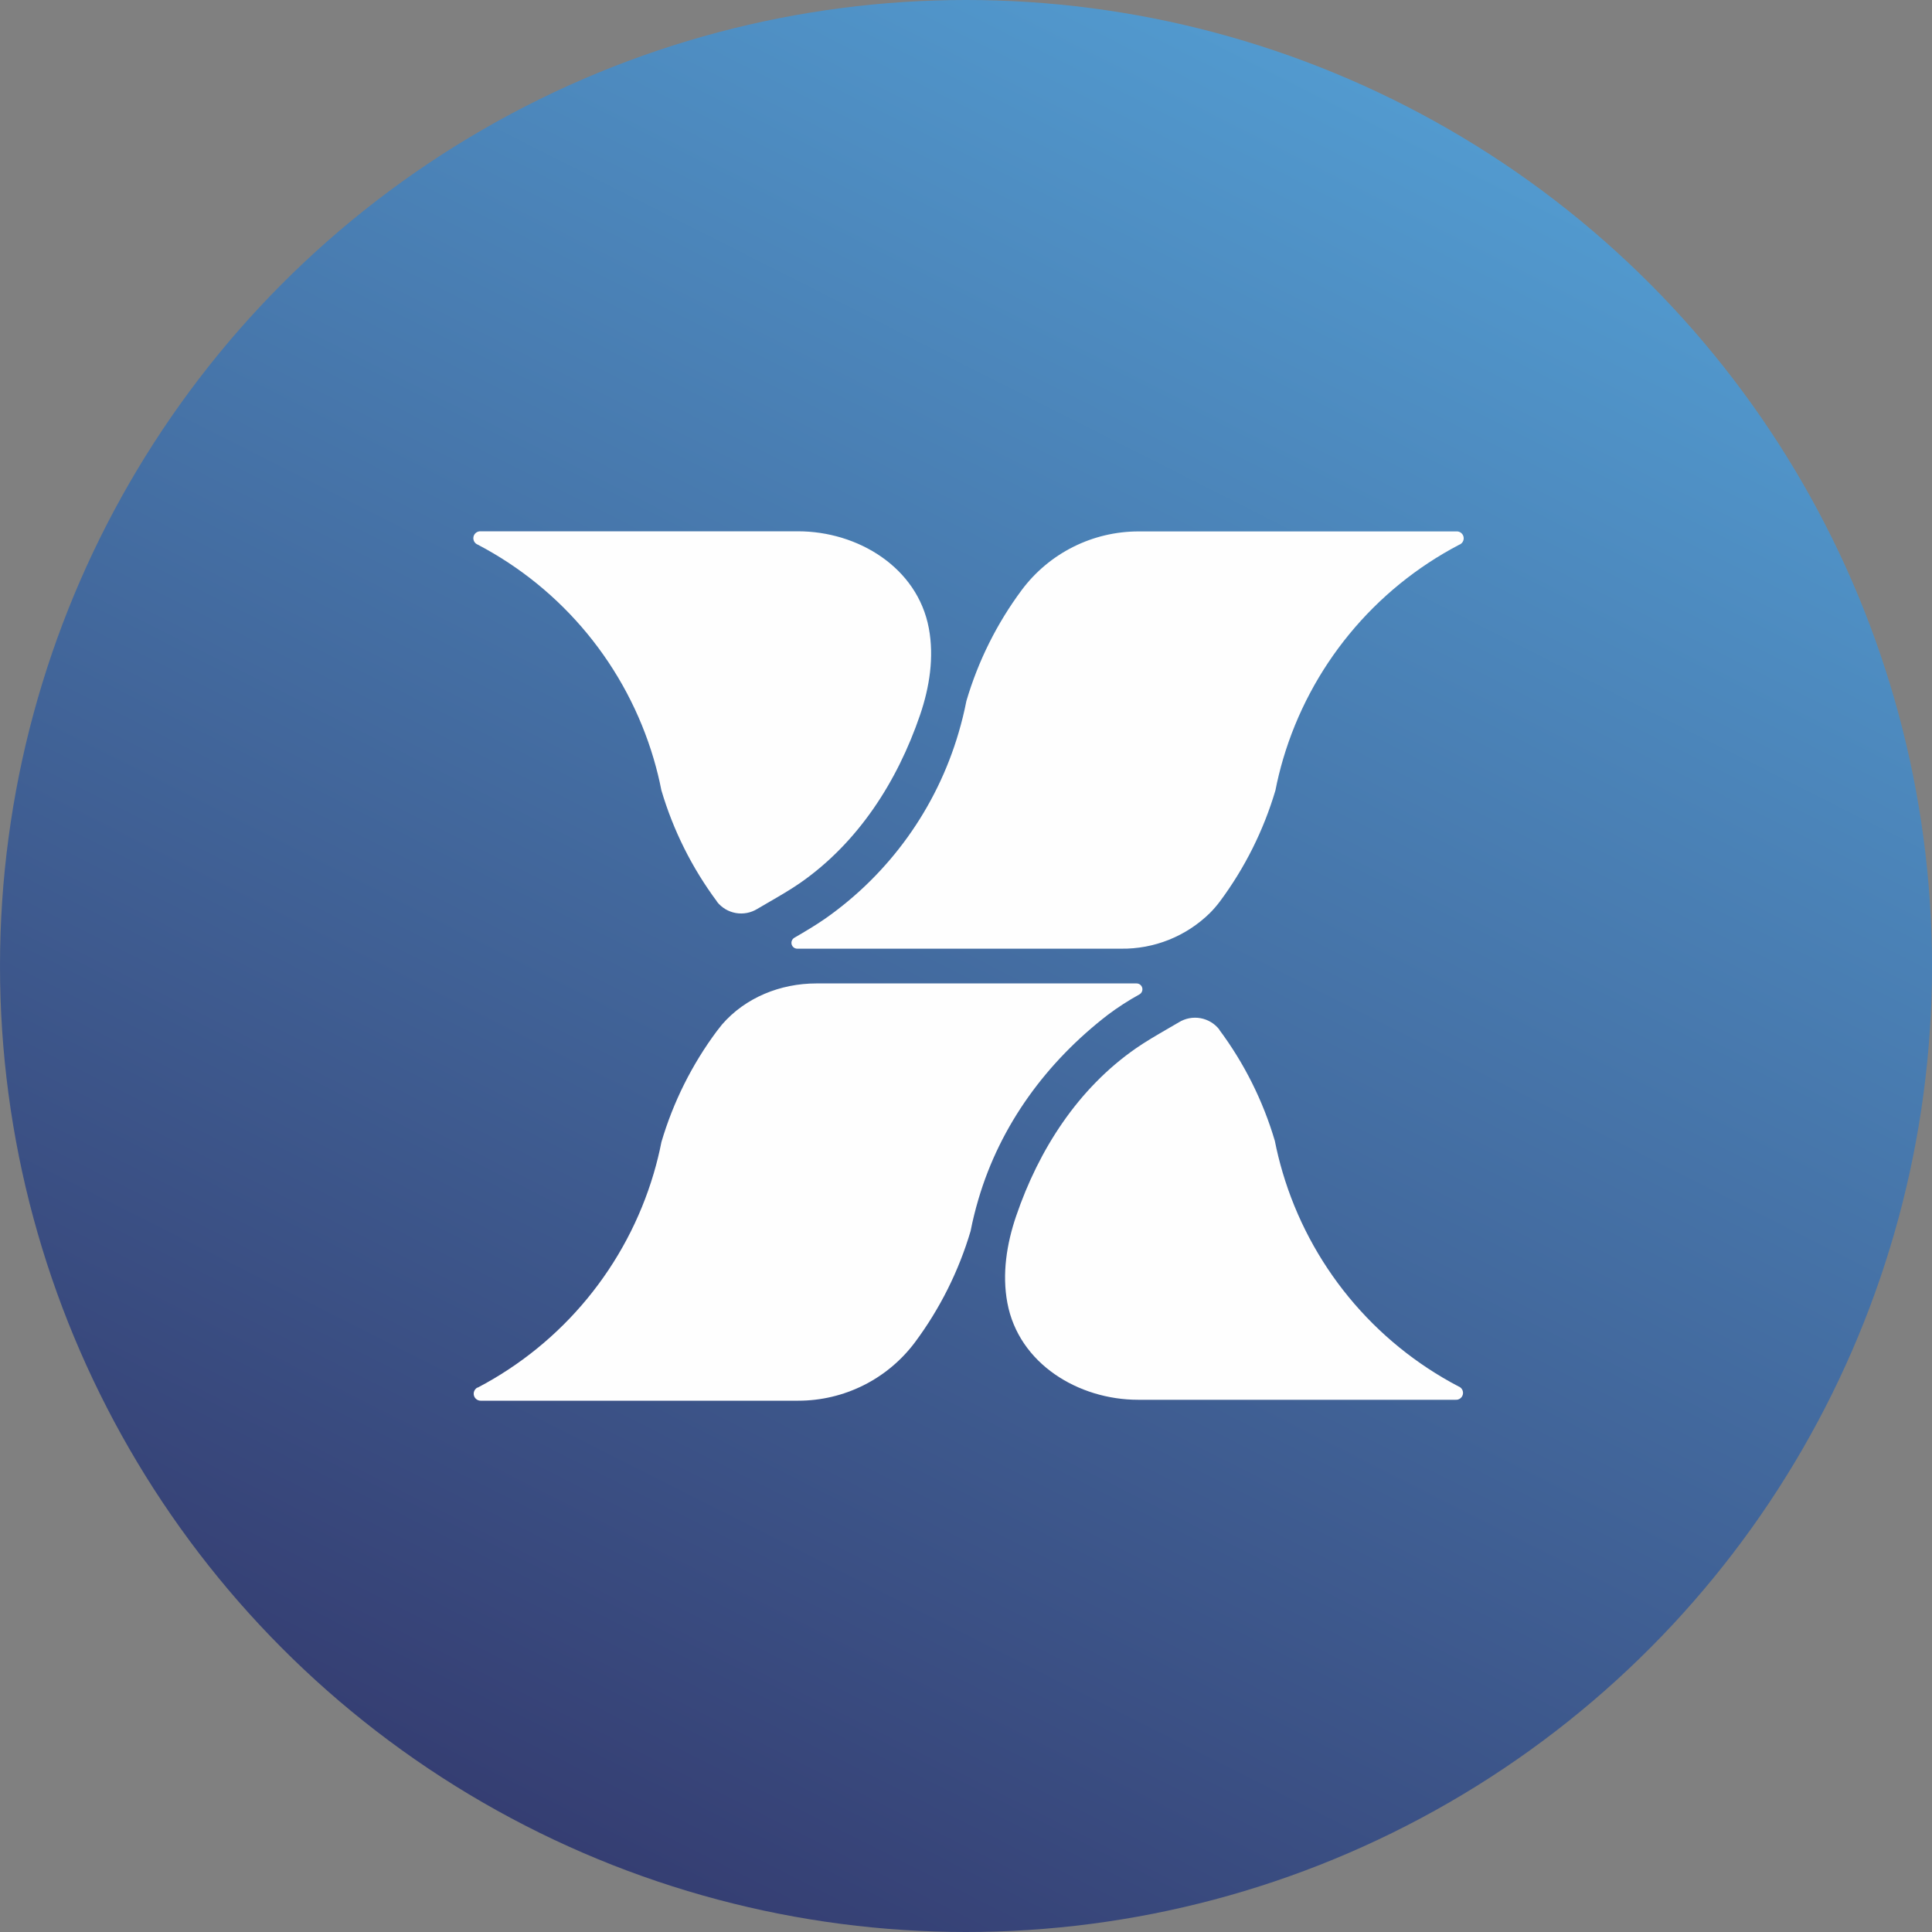 <svg width="200" height="200" viewBox="0 0 200 200" fill="none" xmlns="http://www.w3.org/2000/svg">
<rect x="0" y="0" width="200" height="200" fill="#808080" stroke="none"/>
<circle cx="100" cy="100" r="100" fill="url(#paint0_linear_2233_49299)"/>
<path d="M49.453 56.379C53.817 58.665 57.677 61.803 60.805 65.609C63.933 69.414 66.265 73.809 67.662 78.532C67.979 79.609 68.249 80.694 68.465 81.805C69.688 85.952 71.635 89.849 74.216 93.318V93.341C74.698 93.958 75.392 94.376 76.163 94.514C76.934 94.652 77.729 94.501 78.396 94.09L79.48 93.457C80.7 92.75 81.85 92.083 82.834 91.4C88.847 87.216 92.892 80.894 95.242 74.02C96.226 71.141 96.713 68.027 96.153 65.036C94.972 58.718 88.778 55.001 82.626 55.001H49.751C49.581 54.992 49.414 55.044 49.28 55.147C49.145 55.25 49.052 55.398 49.016 55.563C48.98 55.729 49.005 55.902 49.085 56.052C49.165 56.201 49.296 56.317 49.453 56.379V56.379Z" fill="#FEFEFE"/>
<path d="M150.985 143.522C146.621 141.236 142.76 138.097 139.632 134.291C136.505 130.484 134.173 126.089 132.776 121.365C132.459 120.292 132.189 119.207 131.969 118.096C130.747 113.955 128.801 110.064 126.222 106.602V106.575C125.739 105.958 125.045 105.54 124.274 105.402C123.502 105.264 122.706 105.415 122.039 105.826C121.672 106.043 121.309 106.255 120.95 106.459C119.735 107.166 118.584 107.83 117.6 108.517C111.591 112.685 107.539 119.007 105.192 125.884C104.208 128.763 103.722 131.878 104.281 134.869C105.462 141.187 111.657 144.904 117.809 144.904H150.68C150.852 144.918 151.023 144.869 151.162 144.766C151.301 144.664 151.398 144.514 151.435 144.346C151.473 144.177 151.447 144.001 151.365 143.849C151.282 143.698 151.147 143.582 150.985 143.522V143.522Z" fill="#FEFEFE"/>
<path d="M74.216 106.726C71.636 110.188 69.691 114.081 68.47 118.223C68.254 119.334 67.983 120.419 67.667 121.492C66.268 126.214 63.935 130.608 60.807 134.412C57.68 138.217 53.82 141.355 49.458 143.641H49.419C49.278 143.717 49.165 143.838 49.1 143.984C49.034 144.131 49.02 144.295 49.058 144.451C49.097 144.607 49.186 144.746 49.312 144.845C49.439 144.945 49.594 144.999 49.755 145H82.63C84.98 145.002 87.297 144.454 89.398 143.402C91.499 142.349 93.324 140.82 94.729 138.937C97.305 135.471 99.25 131.579 100.476 127.439C100.692 126.328 100.962 125.247 101.279 124.17C103.544 116.451 108.357 109.929 114.691 105.047C115.73 104.268 116.823 103.563 117.96 102.936C118.075 102.869 118.165 102.766 118.216 102.643C118.268 102.52 118.277 102.384 118.242 102.255C118.208 102.126 118.132 102.012 118.027 101.931C117.921 101.849 117.792 101.805 117.659 101.805H84.502C80.801 101.805 77.169 103.26 74.749 106.05C74.564 106.277 74.386 106.502 74.216 106.726Z" fill="#FEFEFE"/>
<path d="M150.745 55.013H117.87C115.521 55.011 113.203 55.559 111.103 56.611C109.002 57.664 107.176 59.193 105.771 61.076C103.197 64.539 101.257 68.43 100.04 72.569C99.823 73.681 99.553 74.765 99.237 75.842C96.95 83.641 92.079 90.431 85.424 95.097C84.428 95.788 83.34 96.432 82.232 97.077C82.117 97.144 82.026 97.246 81.975 97.369C81.924 97.492 81.915 97.629 81.949 97.758C81.983 97.886 82.059 98 82.165 98.082C82.27 98.163 82.4 98.207 82.533 98.208H116.049C117.747 98.231 119.432 97.917 121.009 97.286C122.585 96.655 124.021 95.718 125.234 94.53C125.613 94.151 125.963 93.746 126.284 93.318C128.86 89.854 130.805 85.963 132.031 81.824C132.247 80.713 132.517 79.628 132.833 78.551C134.232 73.828 136.564 69.434 139.692 65.629C142.82 61.823 146.679 58.684 151.042 56.398C151.207 56.341 151.345 56.225 151.43 56.074C151.515 55.922 151.542 55.744 151.506 55.574C151.469 55.404 151.372 55.253 151.232 55.149C151.092 55.046 150.919 54.997 150.745 55.013V55.013Z" fill="#FEFEFE"/>
<defs>
<linearGradient id="paint0_linear_2233_49299" x1="186" y1="-7.5" x2="43" y2="275.5" gradientUnits="userSpaceOnUse">
<stop stop-color="#57AADF"/>
<stop offset="1" stop-color="#29184C"/>
</linearGradient>
</defs>
</svg>

